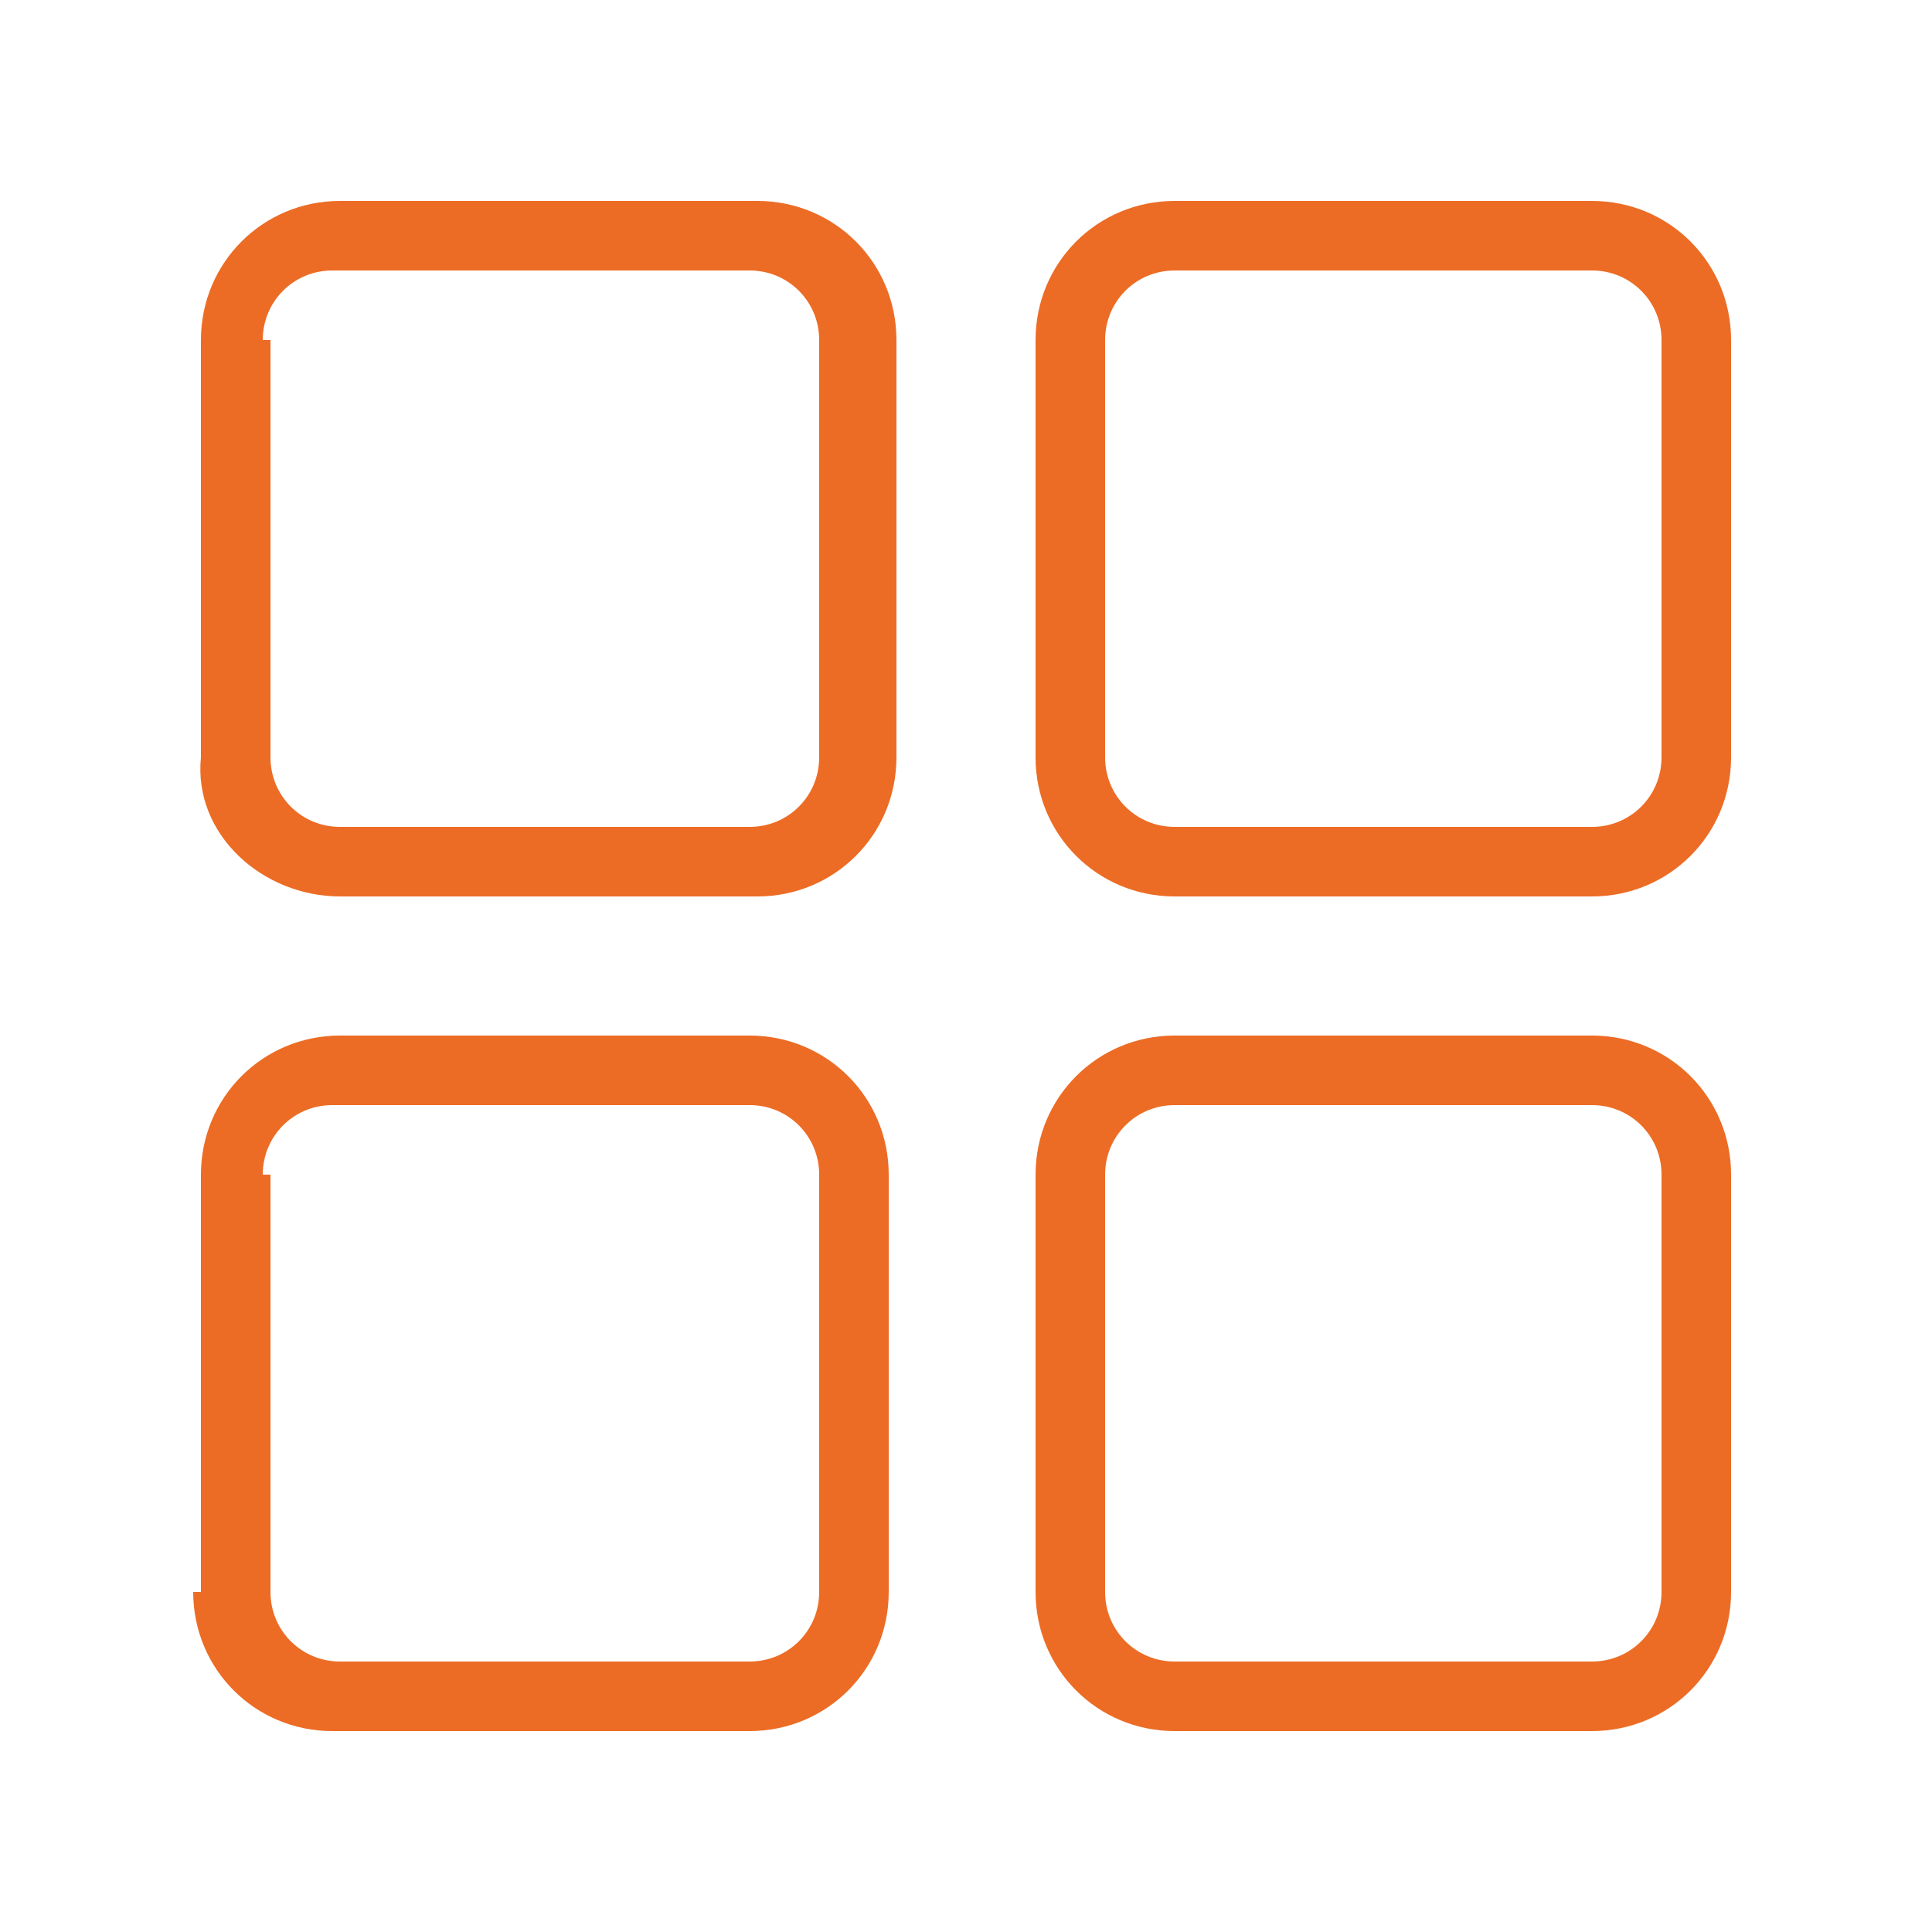 <?xml version="1.0" standalone="no"?><!DOCTYPE svg PUBLIC "-//W3C//DTD SVG 1.1//EN" "http://www.w3.org/Graphics/SVG/1.1/DTD/svg11.dtd"><svg class="icon" width="200px" height="200.00px" viewBox="0 0 1024 1024" version="1.1" xmlns="http://www.w3.org/2000/svg"><path fill="#ec6c25" d="M401.408 106.496 180.224 106.496c-40.96 0-73.728 32.768-73.728 73.728l0 221.184c-4.096 40.96 32.768 73.728 73.728 73.728l221.184 0c40.96 0 73.728-32.768 73.728-73.728L475.136 180.224C475.136 139.264 442.368 106.496 401.408 106.496zM434.176 401.408c0 20.48-16.384 36.864-36.864 36.864L180.224 438.272c-20.48 0-36.864-16.384-36.864-36.864L143.36 180.224 139.264 180.224c0-20.48 16.384-36.864 36.864-36.864l221.184 0c20.48 0 36.864 16.384 36.864 36.864L434.176 401.408z"  /><path fill="#ec6c25" d="M843.776 548.864l-221.184 0c-40.96 0-73.728 32.768-73.728 73.728l0 221.184c0 40.96 32.768 73.728 73.728 73.728l221.184 0c40.96 0 73.728-32.768 73.728-73.728l0-221.184C917.504 581.632 884.736 548.864 843.776 548.864zM880.64 843.776c0 20.48-16.384 36.864-36.864 36.864l-221.184 0c-20.48 0-36.864-16.384-36.864-36.864l0-221.184c0-20.48 16.384-36.864 36.864-36.864l221.184 0c20.48 0 36.864 16.384 36.864 36.864L880.64 843.776z"  /><path fill="#ec6c25" d="M843.776 106.496l-221.184 0c-40.96 0-73.728 32.768-73.728 73.728l0 221.184c0 40.96 32.768 73.728 73.728 73.728l221.184 0c40.96 0 73.728-32.768 73.728-73.728L917.504 180.224C917.504 139.264 884.736 106.496 843.776 106.496zM880.64 401.408c0 20.48-16.384 36.864-36.864 36.864l-221.184 0c-20.48 0-36.864-16.384-36.864-36.864L585.728 180.224c0-20.48 16.384-36.864 36.864-36.864l221.184 0c20.48 0 36.864 16.384 36.864 36.864L880.64 401.408z"  /><path fill="#ec6c25" d="M397.312 548.864 180.224 548.864c-40.96 0-73.728 32.768-73.728 73.728l0 221.184L102.4 843.776c0 40.96 32.768 73.728 73.728 73.728l221.184 0c40.96 0 73.728-32.768 73.728-73.728l0-221.184C471.04 581.632 438.272 548.864 397.312 548.864zM434.176 843.776c0 20.48-16.384 36.864-36.864 36.864L180.224 880.64c-20.48 0-36.864-16.384-36.864-36.864l0-221.184L139.264 622.592c0-20.48 16.384-36.864 36.864-36.864l221.184 0c20.48 0 36.864 16.384 36.864 36.864L434.176 843.776z"  /></svg>